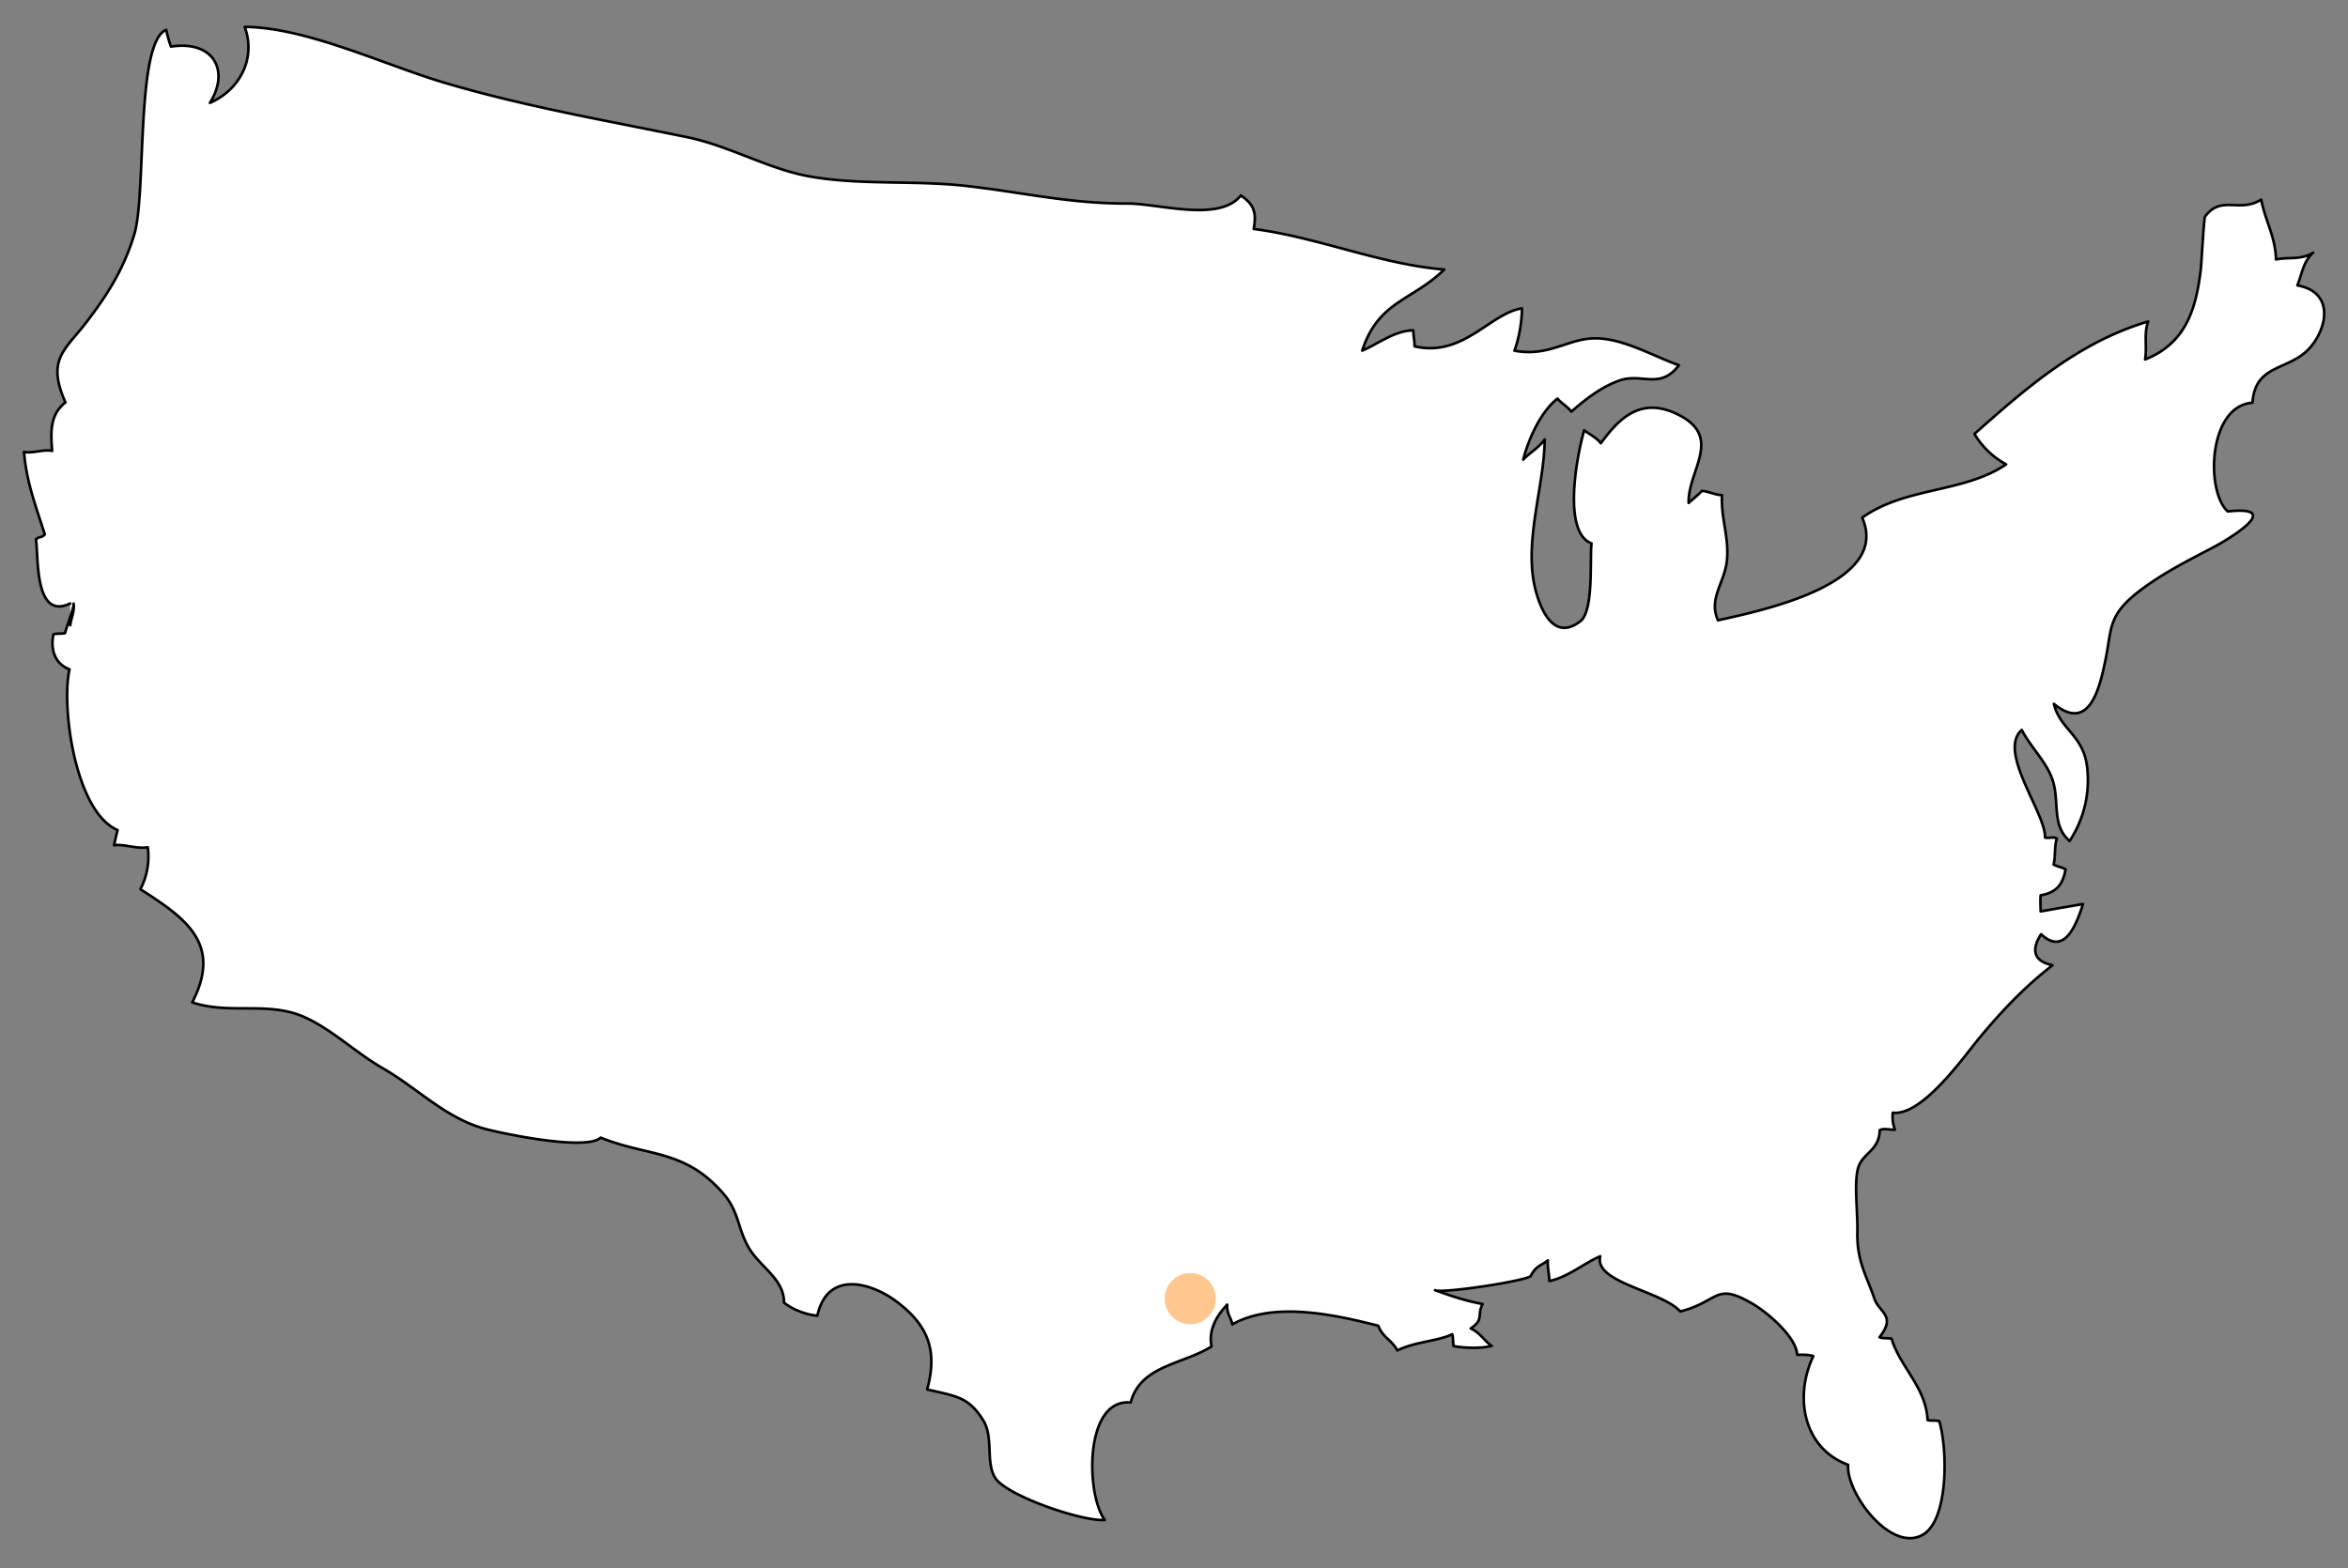 <svg xmlns="http://www.w3.org/2000/svg" xml:space="preserve" fill-rule="evenodd" stroke-linecap="round" stroke-linejoin="round" stroke-miterlimit="10" clip-rule="evenodd" viewBox="0 0 500 334">
  <rect x="0" y="0" width="500" height="334" fill="#808080" stroke="none"/>
  <g transform="translate(-28.567 -121.471) scale(5.556)">
    <path id="USA_outline" fill="#fff" fill-rule="nonzero" stroke="#000" stroke-width=".1" d="M7.833 45c-1.383.659-1.211-1.789-1.313-2.463.119-.11.22-.049.338-.183-.344-1.1-.699-1.986-.796-3.166.308.072.767-.112 1.079-.038-.063-.754-.079-1.399.509-1.859-.737-1.658-.02-1.997.813-3.087.723-.947 1.408-1.963 1.829-3.367.466-1.553.043-7.36 1.221-7.83.032.159.115.478.182.643 1.622-.251 2.271.911 1.493 2.157 1.094-.472 1.79-1.654 1.333-2.912 2.346.01 5.372 1.462 7.645 2.137 3.072.912 6.181 1.445 9.325 2.093 1.611.332 3.117 1.231 4.712 1.508 1.956.339 3.983.136 5.956.357 2.167.244 3.957.682 6.187.676 1.221-.003 3.523.731 4.354-.308.458.312.622.597.493 1.283 2.459.317 4.854 1.358 7.303 1.555-1.24 1.21-2.518 1.195-3.145 3.111.658-.287 1.225-.757 1.958-.782.001.195.052.421.05.616 1.863.434 2.892-1.269 4.116-1.457a5.168 5.168 0 0 1-.286 1.624c1.273.24 1.991-.42 2.978-.47 1.104-.056 2.302.667 3.324 1.028-.733.958-1.417.278-2.287.588-.677.241-1.266.694-1.837 1.19-.144-.193-.4-.334-.529-.499-.65.504-1.116 1.561-1.316 2.34.209-.239.596-.443.824-.777-.014 1.813-.829 3.954-.346 5.792.194.738.7 1.968 1.715 1.178.52-.404.353-2.415.426-2.982-1.128-.417-.562-3.382-.28-4.341.065.078.499.294.634.503.623-.84 1.438-1.789 2.842-1.158 1.933.87.488 2.167.526 3.445.061-.064.357-.297.512-.462.205.009.499.15.766.167-.044.892.274 1.598.191 2.483-.081.869-.72 1.465-.345 2.312 1.441-.329 6.663-1.345 5.528-3.937 1.665-1.185 3.904-.943 5.516-2.042a3.177 3.177 0 0 1-1.214-1.167c1.907-1.688 3.948-3.508 6.66-4.311-.176.443-.036.987-.12 1.456 1.543-.61 1.956-1.9 2.138-3.482.023-.202.117-1.939.159-1.996.629-.843 1.31-.123 2.154-.65.153.804.55 1.44.566 2.294.478-.103.945.035 1.424-.258-.377.319-.438.856-.603 1.251 1.418.264 1.145 1.612.507 2.362-.795.936-2.126.612-2.228 2.138-1.703.117-1.803 3.414-.947 4.167 2.236-.237-.039 1.104-.528 1.362-.912.481-1.927.981-2.834 1.671-1.25.952-1.075 1.444-1.325 2.653-.213 1.031-.599 2.824-1.978 1.692.233.974 1.096 1.182 1.265 2.354a4.236 4.236 0 0 1-.663 2.904c-.723-.63-.357-1.547-.675-2.404-.248-.667-.831-1.217-1.158-1.854-.947.831.935 3.208.89 4.125.135.042.344-.045.455.041-.097.241-.051.738-.125.996.142.074.324.105.458.183-.109.602-.35.882-.955.996-.017.211-.002.409.001.616a211.18 211.18 0 0 1 1.623-.282c-.27.838-.719 1.984-1.607 1.158-.395.614-.273 1.043.441 1.187-1.13.873-2.032 1.858-2.812 2.796-.565.68-2.184 3.002-3.312 2.858-.025.279.007.417.079.653-.194.01-.392-.066-.579.014-.021.807-.667.87-.833 1.466-.159.572-.007 1.708-.025 2.412-.031 1.158.366 1.729.657 2.597.171.51.85.635.192 1.467.154.059.301.021.46.057.335 1.095 1.323 1.865 1.382 3.118.157.04.291 0 .447.041.33 1.091.356 3.809-.639 4.362-1.236.688-2.941-1.627-2.853-2.687-1.731-.637-2.07-2.622-1.335-4.166-.167-.061-.446-.056-.619-.051-.022-.652-1.083-1.594-1.733-1.971-1.425-.826-1.243-.079-2.746.309-.715-.792-3.324-1.103-3.067-2.117-.608.257-1.272.822-1.954.948.002-.243-.078-.552-.054-.79-.285.231-.441.183-.667.616-.487.232-3.498.662-3.658.525.574.213 1.209.423 1.825.532-.229.425.066.594-.458.935.38.18.507.47.804.67-.404.109-1.048.083-1.458.009-.033-.16-.008-.297-.053-.454-.591.274-1.415.281-2.105.62-.229-.424-.559-.491-.729-.945-1.627-.416-3.999-.954-5.595-.054-.051-.274-.216-.384-.197-.758-.446.474-.718 1.007-.6 1.604-1.095.696-2.718.717-3.1 2.15-1.782-.166-1.72 3.527-.992 4.503-.888.062-3.757-.934-4.194-1.605-.381-.584-.064-1.556-.455-2.199-.572-.939-1.088-.943-2.159-1.201.407-1.487.042-2.439-1.133-3.34-.989-.758-2.686-1.255-3.074.511-.391-.02-.964-.234-1.28-.502.006-.921-.933-1.36-1.371-2.138-.407-.723-.359-1.354-.951-2.037-1.486-1.716-2.906-1.416-4.703-2.147-.531.494-3.467-.095-4.338-.312-1.56-.388-2.651-1.562-4.003-2.342-1.061-.612-1.929-1.471-2.993-1.958-1.393-.638-2.89-.088-4.321-.575 1.175-2.27-.294-3.244-1.987-4.338a2.708 2.708 0 0 0 .282-1.611c-.388.081-.946-.132-1.292-.075.044-.2.083-.383.135-.581-1.637-.703-2.165-4.765-1.842-6.163-.539-.203-.742-.723-.617-1.34.153-.046.291-.01.446-.049.082-.327.331-.911.329-1.129.036.305-.088.52-.131.827"/>
      <g transform="matrix(.18 0 0 .18 5.142 21.865)">
      <circle id="Houston" cx="253.442" cy="276.588" r="5.442" fill="#ffc78d"/>
    </g>
    </g>
</svg>